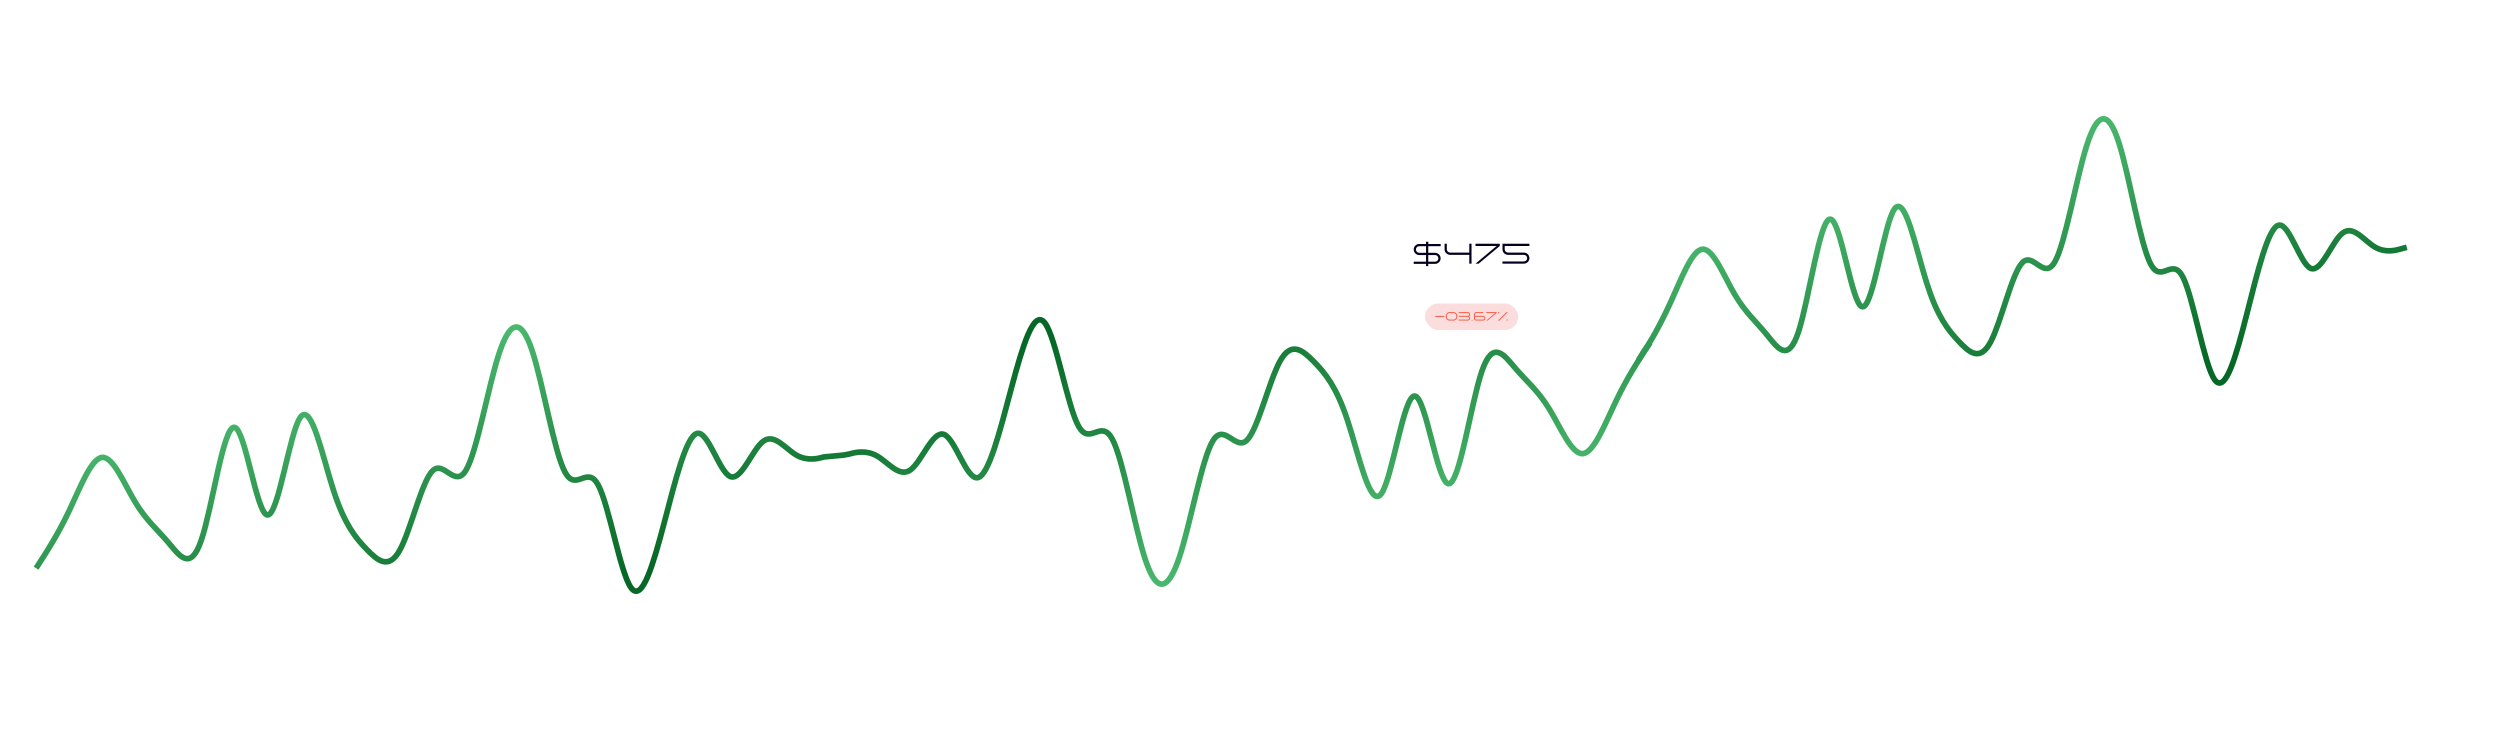 <svg width="1318" height="385" viewBox="0 0 1318 385" fill="none" xmlns="http://www.w3.org/2000/svg">
<line x1="18.633" y1="6.782" x2="18.633" y2="380.79" stroke="white" stroke-opacity="0.1" stroke-width="1.266"/>
<line x1="99.037" y1="6.992" x2="99.037" y2="381" stroke="white" stroke-opacity="0.1" stroke-width="1.266"/>
<line x1="157.051" y1="6.782" x2="157.051" y2="380.79" stroke="white" stroke-opacity="0.1" stroke-width="1.266"/>
<line x1="234.403" y1="6.782" x2="234.403" y2="380.79" stroke="white" stroke-opacity="0.1" stroke-width="1.266"/>
<line x1="311.754" y1="6.782" x2="311.754" y2="380.79" stroke="white" stroke-opacity="0.1" stroke-width="1.266"/>
<line x1="389.105" y1="6.782" x2="389.105" y2="380.79" stroke="white" stroke-opacity="0.1" stroke-width="1.266"/>
<line x1="466.456" y1="6.782" x2="466.456" y2="380.79" stroke="white" stroke-opacity="0.1" stroke-width="1.266"/>
<line x1="543.808" y1="6.782" x2="543.808" y2="380.79" stroke="white" stroke-opacity="0.1" stroke-width="1.266"/>
<line x1="621.159" y1="6.782" x2="621.159" y2="380.79" stroke="white" stroke-opacity="0.1" stroke-width="1.266"/>
<line x1="698.51" y1="6.782" x2="698.51" y2="380.79" stroke="white" stroke-opacity="0.1" stroke-width="1.266"/>
<line x1="775.862" y1="6.782" x2="775.862" y2="380.79" stroke="white" stroke-opacity="0.1" stroke-width="1.266"/>
<line x1="838.962" y1="6" x2="838.962" y2="380.791" stroke="white" stroke-opacity="0.1" stroke-width="1.266"/>
<line x1="902.062" y1="6" x2="902.062" y2="380.791" stroke="white" stroke-opacity="0.1" stroke-width="1.266"/>
<line x1="965.167" y1="6" x2="965.167" y2="380.791" stroke="white" stroke-opacity="0.1" stroke-width="1.266"/>
<line x1="1028.27" y1="6" x2="1028.27" y2="380.791" stroke="white" stroke-opacity="0.1" stroke-width="1.266"/>
<line x1="1091.37" y1="6" x2="1091.37" y2="380.791" stroke="white" stroke-opacity="0.1" stroke-width="1.266"/>
<line x1="1154.47" y1="6" x2="1154.47" y2="380.791" stroke="white" stroke-opacity="0.1" stroke-width="1.266"/>
<line x1="1217.58" y1="6" x2="1217.58" y2="380.791" stroke="white" stroke-opacity="0.1" stroke-width="1.266"/>
<line x1="1269.48" y1="6" x2="1269.48" y2="380.791" stroke="white" stroke-opacity="0.1" stroke-width="1.266"/>
<line x1="1268.85" y1="6.633" x2="18" y2="6.633" stroke="white" stroke-opacity="0.1" stroke-width="1.266"/>
<line x1="1268.85" y1="48.103" x2="18" y2="48.103" stroke="white" stroke-opacity="0.1" stroke-width="1.266"/>
<line x1="1268.85" y1="89.572" x2="18" y2="89.572" stroke="white" stroke-opacity="0.1" stroke-width="1.266"/>
<line x1="1268.85" y1="131.041" x2="18" y2="131.041" stroke="white" stroke-opacity="0.1" stroke-width="1.266"/>
<line x1="1268.85" y1="172.512" x2="18" y2="172.512" stroke="white" stroke-opacity="0.1" stroke-width="1.266"/>
<line x1="1268.85" y1="256.233" x2="18" y2="256.233" stroke="white" stroke-opacity="0.1" stroke-width="1.266"/>
<line x1="1268.85" y1="339.955" x2="18" y2="339.955" stroke="white" stroke-opacity="0.1" stroke-width="1.266"/>
<line x1="1268.85" y1="213.981" x2="18" y2="213.981" stroke="white" stroke-opacity="0.1" stroke-width="1.266"/>
<line x1="1268.85" y1="297.703" x2="18" y2="297.703" stroke="white" stroke-opacity="0.1" stroke-width="1.266"/>
<line x1="1268.85" y1="381.424" x2="18" y2="381.424" stroke="white" stroke-opacity="0.1" stroke-width="1.266"/>
<g filter="url(#filter0_d_1_3319)">
<path d="M19.017 299.549L21.922 295.047C24.827 290.545 30.637 281.542 36.447 269.314C42.257 257.086 48.066 241.633 53.876 241.143C59.686 240.653 65.496 255.127 71.306 264.744C77.115 274.362 82.925 279.125 88.735 285.984C94.545 292.844 100.355 301.8 106.165 284.684C111.974 267.569 117.784 224.382 123.594 225.275C129.404 226.168 135.214 271.14 141.023 271.508C146.833 271.876 152.643 227.64 158.453 219.88C164.263 212.12 170.073 240.837 175.882 258.708C181.692 276.578 187.502 283.603 193.312 289.606C199.122 295.608 204.931 300.59 210.741 290.084C216.551 279.578 222.361 253.586 228.171 248.079C233.98 242.572 239.79 257.551 245.6 248.017C251.41 238.482 257.22 204.434 263.03 186.629C268.839 168.824 274.649 167.262 280.459 184.6C286.269 201.938 292.079 238.177 297.888 248.939C303.698 259.701 309.508 244.986 315.318 255.584C321.128 266.181 326.937 302.09 332.747 309.946C338.557 317.802 344.367 297.605 350.177 275.563C355.987 253.522 361.796 229.636 367.606 228.47C373.416 227.303 379.226 248.855 385.036 251.235C390.845 253.615 396.655 236.823 402.465 232.571C408.275 228.32 414.085 236.608 419.895 239.953C425.704 243.297 431.514 241.697 434.419 240.897L444.448 239.953" stroke="url(#paint0_linear_1_3319)" stroke-width="3"/>
</g>
<g filter="url(#filter1_d_1_3319)">
<path d="M869.905 180.706L866.951 185.211C863.997 189.716 858.09 198.726 852.182 210.963C846.274 223.2 840.367 238.664 834.459 239.154C828.551 239.644 822.644 225.16 816.736 215.535C810.828 205.91 804.921 201.144 799.013 194.28C793.105 187.415 787.198 178.453 781.29 195.581C775.383 212.709 769.475 255.927 763.567 255.034C757.66 254.14 751.752 209.135 745.844 208.767C739.937 208.399 734.029 252.667 728.121 260.433C722.214 268.198 716.306 239.46 710.399 221.577C704.491 203.693 698.583 196.663 692.676 190.656C686.768 184.649 680.86 179.664 674.953 190.177C669.045 200.691 663.137 226.702 657.23 232.213C651.322 237.724 645.415 222.734 639.507 232.275C633.599 241.817 627.692 275.89 621.784 293.708C615.876 311.526 609.969 313.09 604.061 295.739C598.153 278.388 592.246 242.123 586.338 231.353C580.431 220.583 574.523 235.308 568.615 224.703C562.708 214.098 556.8 178.162 550.892 170.3C544.985 162.439 539.077 182.651 533.169 204.709C527.262 226.766 521.354 250.669 515.447 251.837C509.539 253.005 503.631 231.437 497.724 229.055C491.816 226.673 485.908 243.478 480.001 247.732C474.093 251.987 468.185 243.692 462.278 240.345C456.37 236.999 450.462 238.6 447.509 239.401L444.225 240.041" stroke="url(#paint1_linear_1_3319)" stroke-width="3"/>
</g>
<g filter="url(#filter2_d_1_3319)">
<path d="M863.773 190.029L866.586 185.296C869.844 180.799 875.025 171.791 880.651 159.563C886.277 147.335 891.903 131.882 897.529 131.392C903.155 130.902 908.781 145.376 914.407 154.994C920.033 164.611 925.659 169.374 931.286 176.233C936.912 183.093 942.538 192.049 948.164 174.933C953.79 157.818 959.416 114.631 965.042 115.524C970.668 116.417 976.294 161.389 981.92 161.757C987.546 162.125 993.172 117.889 998.798 110.129C1004.42 102.369 1010.05 131.086 1015.68 148.957C1021.3 166.827 1026.93 173.852 1032.55 179.855C1038.18 185.857 1043.81 190.839 1049.43 180.333C1055.06 169.827 1060.68 143.835 1066.31 138.328C1071.94 132.821 1077.56 147.8 1083.19 138.266C1088.81 128.731 1094.44 94.683 1100.07 76.878C1105.69 59.073 1111.32 57.511 1116.95 74.849C1122.57 92.187 1128.2 128.426 1133.82 139.188C1139.45 149.95 1145.08 135.235 1150.7 145.833C1156.33 156.43 1161.95 192.339 1167.58 200.195C1173.21 208.051 1178.83 187.854 1184.46 165.812C1190.08 143.771 1195.71 119.885 1201.34 118.719C1206.96 117.552 1212.59 139.104 1218.21 141.484C1223.84 143.864 1229.47 127.072 1235.09 122.82C1240.72 118.569 1246.34 126.857 1251.97 130.202C1257.6 133.546 1263.22 131.946 1266.04 131.146L1268.85 130.346" stroke="url(#paint2_linear_1_3319)" stroke-width="3"/>
</g>
<path d="M1283.03 85.53L1284.55 83.92H1285.69V83.08H1286.53V83.92H1287.7L1289.19 85.53V87.224H1288.34V85.866L1287.32 84.76H1286.53V88.218L1289.19 89.184V91.69L1287.7 93.3H1286.53V94.35H1285.69V93.3H1284.55L1283.03 91.69V90.024H1283.89V91.354L1284.91 92.446H1285.69V88.806L1283.03 87.854V85.53ZM1287.32 92.446L1288.34 91.354V89.772L1286.53 89.114V92.446H1287.32ZM1283.89 85.866V87.238L1285.69 87.91V84.76H1284.91L1283.89 85.866ZM1294.28 93.804L1298.83 86.244L1297.6 84.396H1293.6V83.5H1298.08L1299.88 86.23L1295.05 94.266L1294.28 93.804ZM1302.57 94L1300.86 91.452V86.048L1302.57 83.5H1306.3L1308 86.048V91.452L1306.3 94H1302.57ZM1305.83 93.132L1307.12 91.2V86.314L1305.83 84.382H1303.03L1301.73 86.314V91.2L1303.03 93.132H1305.83ZM1310.95 94L1309.25 91.452V86.048L1310.95 83.5H1314.68L1316.39 86.048V91.452L1314.68 94H1310.95ZM1314.22 93.132L1315.5 91.2V86.314L1314.22 84.382H1311.42L1310.11 86.314V91.2L1311.42 93.132H1314.22Z" fill="white"/>
<path d="M1282.85 44.53L1284.36 42.92H1285.51V42.08H1286.35V42.92H1287.51L1289.01 44.53V46.224H1288.15V44.866L1287.13 43.76H1286.35V47.218L1289.01 48.184V50.69L1287.51 52.3H1286.35V53.35H1285.51V52.3H1284.36L1282.85 50.69V49.024H1283.7V50.354L1284.72 51.446H1285.51V47.806L1282.85 46.854V44.53ZM1287.13 51.446L1288.15 50.354V48.772L1286.35 48.114V51.446H1287.13ZM1283.7 44.866V46.238L1285.51 46.91V43.76H1284.72L1283.7 44.866ZM1300.75 48.926V50.452L1299.05 53H1295.31L1293.62 50.452V48.926L1295.02 46.924L1293.68 45.02L1295.31 42.5H1299.05L1300.69 45.02L1299.35 46.924L1300.75 48.926ZM1294.73 45.006L1295.76 46.49H1298.59L1299.64 45.006L1298.59 43.368H1295.78L1294.73 45.006ZM1299.86 49.192L1298.59 47.344H1295.78L1294.49 49.192V50.2L1295.78 52.132H1298.59L1299.86 50.2V49.192ZM1303.58 53L1301.87 50.452V45.048L1303.58 42.5H1307.3L1309.01 45.048V50.452L1307.3 53H1303.58ZM1306.84 52.132L1308.13 50.2V45.314L1306.84 43.382H1304.04L1302.74 45.314V50.2L1304.04 52.132H1306.84ZM1311.96 53L1310.25 50.452V45.048L1311.96 42.5H1315.68L1317.39 45.048V50.452L1315.68 53H1311.96ZM1315.22 52.132L1316.51 50.2V45.314L1315.22 43.382H1312.42L1311.12 45.314V50.2L1312.42 52.132H1315.22Z" fill="white"/>
<path d="M1282.71 3.53L1284.22 1.92H1285.37V1.08H1286.21V1.92H1287.37L1288.87 3.53V5.224H1288.02V3.866L1286.99 2.76H1286.21V6.218L1288.87 7.184V9.69L1287.37 11.3H1286.21V12.35H1285.37V11.3H1284.22L1282.71 9.69V8.024H1283.56V9.354L1284.59 10.446H1285.37V6.806L1282.71 5.854V3.53ZM1286.99 10.446L1288.02 9.354V7.772L1286.21 7.114V10.446H1286.99ZM1283.56 3.866V5.238L1285.37 5.91V2.76H1284.59L1283.56 3.866ZM1293.48 5.896V4.048L1295.18 1.5H1298.92L1300.61 4.048V9.452L1298.92 12H1295.18L1293.86 10.012L1294.59 9.536L1295.65 11.132H1298.45L1299.73 9.2V7.156L1298.92 8.346H1295.18L1293.48 5.896ZM1295.65 7.464H1298.45L1299.73 5.63V4.3L1298.45 2.368H1295.65L1294.35 4.3V5.63L1295.65 7.464ZM1303.58 12L1301.87 9.452V4.048L1303.58 1.5H1307.3L1309.01 4.048V9.452L1307.3 12H1303.58ZM1306.84 11.132L1308.13 9.2V4.314L1306.84 2.382H1304.04L1302.74 4.314V9.2L1304.04 11.132H1306.84ZM1311.96 12L1310.25 9.452V4.048L1311.96 1.5H1315.68L1317.39 4.048V9.452L1315.68 12H1311.96ZM1315.22 11.132L1316.51 9.2V4.314L1315.22 2.382H1312.42L1311.12 4.314V9.2L1312.42 11.132H1315.22Z" fill="white"/>
<path d="M1282.71 126.53L1284.22 124.92H1285.37V124.08H1286.21V124.92H1287.37L1288.87 126.53V128.224H1288.02V126.866L1286.99 125.76H1286.21V129.218L1288.87 130.184V132.69L1287.37 134.3H1286.21V135.35H1285.37V134.3H1284.22L1282.71 132.69V131.024H1283.56V132.354L1284.59 133.446H1285.37V129.806L1282.71 128.854V126.53ZM1286.99 133.446L1288.02 132.354V130.772L1286.21 130.114V133.446H1286.99ZM1283.56 126.866V128.238L1285.37 128.91V125.76H1284.59L1283.56 126.866ZM1293.62 132.452V127.048L1295.32 124.5H1299.06L1300.37 126.474L1299.64 126.964L1298.59 125.368H1295.79L1294.49 127.3V129.344L1295.32 128.154H1299.06L1300.75 130.604V132.452L1299.06 135H1295.32L1293.62 132.452ZM1295.79 134.132H1298.59L1299.87 132.2V130.87L1298.59 129.036H1295.79L1294.49 130.87V132.2L1295.79 134.132ZM1303.58 135L1301.87 132.452V127.048L1303.58 124.5H1307.3L1309.01 127.048V132.452L1307.3 135H1303.58ZM1306.84 134.132L1308.13 132.2V127.314L1306.84 125.382H1304.04L1302.74 127.314V132.2L1304.04 134.132H1306.84ZM1311.96 135L1310.25 132.452V127.048L1311.96 124.5H1315.68L1317.39 127.048V132.452L1315.68 135H1311.96ZM1315.22 134.132L1316.51 132.2V127.314L1315.22 125.382H1312.42L1311.12 127.314V132.2L1312.42 134.132H1315.22Z" fill="white"/>
<path d="M1282.59 211.53L1284.1 209.92H1285.25V209.08H1286.09V209.92H1287.25L1288.75 211.53V213.224H1287.89V211.866L1286.87 210.76H1286.09V214.218L1288.75 215.184V217.69L1287.25 219.3H1286.09V220.35H1285.25V219.3H1284.1L1282.59 217.69V216.024H1283.44V217.354L1284.46 218.446H1285.25V214.806L1282.59 213.854V211.53ZM1286.87 218.446L1287.89 217.354V215.772L1286.09 215.114V218.446H1286.87ZM1283.44 211.866V213.238L1285.25 213.91V210.76H1284.46L1283.44 211.866ZM1294.84 209.36L1295.68 209.626L1294.26 214.386L1295.5 216.178H1299.66V209.486H1300.54V220H1299.66V217.074H1295.05L1293.29 214.54L1294.84 209.36ZM1303.58 220L1301.87 217.452V212.048L1303.58 209.5H1307.3L1309.01 212.048V217.452L1307.3 220H1303.58ZM1306.84 219.132L1308.13 217.2V212.314L1306.84 210.382H1304.04L1302.74 212.314V217.2L1304.04 219.132H1306.84ZM1311.96 220L1310.25 217.452V212.048L1311.96 209.5H1315.68L1317.39 212.048V217.452L1315.68 220H1311.96ZM1315.22 219.132L1316.51 217.2V212.314L1315.22 210.382H1312.42L1311.12 212.314V217.2L1312.42 219.132H1315.22Z" fill="white"/>
<path d="M1282.93 170.53L1284.44 168.92H1285.59V168.08H1286.43V168.92H1287.59L1289.09 170.53V172.224H1288.24V170.866L1287.21 169.76H1286.43V173.218L1289.09 174.184V176.69L1287.59 178.3H1286.43V179.35H1285.59V178.3H1284.44L1282.93 176.69V175.024H1283.78V176.354L1284.81 177.446H1285.59V173.806L1282.93 172.854V170.53ZM1287.21 177.446L1288.24 176.354V174.772L1286.43 174.114V177.446H1287.21ZM1283.78 170.866V172.238L1285.59 172.91V169.76H1284.81L1283.78 170.866ZM1295.33 179L1293.7 176.564L1294.43 176.074L1295.79 178.132H1298.59L1299.89 176.2V174.646L1298.59 172.812H1294.29L1294.3 168.5H1299.95V169.368H1295.17L1295.14 171.93H1299.05L1300.76 174.38V176.452L1299.05 179H1295.33ZM1303.58 179L1301.87 176.452V171.048L1303.58 168.5H1307.3L1309.01 171.048V176.452L1307.3 179H1303.58ZM1306.84 178.132L1308.13 176.2V171.314L1306.84 169.382H1304.04L1302.74 171.314V176.2L1304.04 178.132H1306.84ZM1311.96 179L1310.25 176.452V171.048L1311.96 168.5H1315.68L1317.39 171.048V176.452L1315.68 179H1311.96ZM1315.22 178.132L1316.51 176.2V171.314L1315.22 169.382H1312.42L1311.12 171.314V176.2L1312.42 178.132H1315.22Z" fill="white"/>
<path d="M1282.68 252.53L1284.2 250.92H1285.34V250.08H1286.18V250.92H1287.35L1288.84 252.53V254.224H1287.99V252.866L1286.97 251.76H1286.18V255.218L1288.84 256.184V258.69L1287.35 260.3H1286.18V261.35H1285.34V260.3H1284.2L1282.68 258.69V257.024H1283.54V258.354L1284.56 259.446H1285.34V255.806L1282.68 254.854V252.53ZM1286.97 259.446L1287.99 258.354V256.772L1286.18 256.114V259.446H1286.97ZM1283.54 252.866V254.238L1285.34 254.91V251.76H1284.56L1283.54 252.866ZM1298.37 255.134L1300.57 256.716V258.452L1298.87 261H1295.15L1293.53 258.578L1294.25 258.088L1295.61 260.132H1298.41L1299.7 258.2V257.164L1297.5 255.582H1295.64V254.714H1297.5L1299.53 253.09L1298.41 251.368H1295.61L1294.53 252.978L1293.82 252.502L1295.15 250.5H1298.87L1300.68 253.286L1298.37 255.134ZM1303.58 261L1301.87 258.452V253.048L1303.58 250.5H1307.3L1309.01 253.048V258.452L1307.3 261H1303.58ZM1306.84 260.132L1308.13 258.2V253.314L1306.84 251.382H1304.04L1302.74 253.314V258.2L1304.04 260.132H1306.84ZM1311.96 261L1310.25 258.452V253.048L1311.96 250.5H1315.68L1317.39 253.048V258.452L1315.68 261H1311.96ZM1315.22 260.132L1316.51 258.2V253.314L1315.22 251.382H1312.42L1311.12 253.314V258.2L1312.42 260.132H1315.22Z" fill="white"/>
<path d="M1282.68 293.53L1284.2 291.92H1285.34V291.08H1286.18V291.92H1287.35L1288.84 293.53V295.224H1287.99V293.866L1286.97 292.76H1286.18V296.218L1288.84 297.184V299.69L1287.35 301.3H1286.18V302.35H1285.34V301.3H1284.2L1282.68 299.69V298.024H1283.54V299.354L1284.56 300.446H1285.34V296.806L1282.68 295.854V293.53ZM1286.97 300.446L1287.99 299.354V297.772L1286.18 297.114V300.446H1286.97ZM1283.54 293.866V295.238L1285.34 295.91V292.76H1284.56L1283.54 293.866ZM1295.33 302L1293.46 299.186L1299.9 295.476V294.3L1298.59 292.368H1295.79L1294.79 293.88L1294.04 293.446L1295.33 291.5H1299.06L1300.75 294.034V295.98L1294.69 299.466L1295.79 301.132H1300.13V302H1295.33ZM1303.58 302L1301.87 299.452V294.048L1303.58 291.5H1307.3L1309.01 294.048V299.452L1307.3 302H1303.58ZM1306.84 301.132L1308.13 299.2V294.314L1306.84 292.382H1304.04L1302.74 294.314V299.2L1304.04 301.132H1306.84ZM1311.96 302L1310.25 299.452V294.048L1311.96 291.5H1315.68L1317.39 294.048V299.452L1315.68 302H1311.96ZM1315.22 301.132L1316.51 299.2V294.314L1315.22 292.382H1312.42L1311.12 294.314V299.2L1312.42 301.132H1315.22Z" fill="white"/>
<path d="M1283.1 335.53L1284.61 333.92H1285.76V333.08H1286.6V333.92H1287.76L1289.26 335.53V337.224H1288.4V335.866L1287.38 334.76H1286.6V338.218L1289.26 339.184V341.69L1287.76 343.3H1286.6V344.35H1285.76V343.3H1284.61L1283.1 341.69V340.024H1283.95V341.354L1284.97 342.446H1285.76V338.806L1283.1 337.854V335.53ZM1287.38 342.446L1288.4 341.354V339.772L1286.6 339.114V342.446H1287.38ZM1283.95 335.866V337.238L1285.76 337.91V334.76H1284.97L1283.95 335.866ZM1294.62 344V334.382H1294.01V333.5H1295.52V344H1294.62ZM1298.56 344L1296.85 341.452V336.048L1298.56 333.5H1302.28L1303.99 336.048V341.452L1302.28 344H1298.56ZM1301.82 343.132L1303.11 341.2V336.314L1301.82 334.382H1299.02L1297.72 336.314V341.2L1299.02 343.132H1301.82ZM1306.94 344L1305.23 341.452V336.048L1306.94 333.5H1310.67L1312.37 336.048V341.452L1310.67 344H1306.94ZM1310.2 343.132L1311.49 341.2V336.314L1310.2 334.382H1307.4L1306.1 336.314V341.2L1307.4 343.132H1310.2Z" fill="white"/>
<path d="M1282.38 372.53L1283.89 370.92H1285.04V370.08H1285.88V370.92H1287.04L1288.54 372.53V374.224H1287.68V372.866L1286.66 371.76H1285.88V375.218L1288.54 376.184V378.69L1287.04 380.3H1285.88V381.35H1285.04V380.3H1283.89L1282.38 378.69V377.024H1283.23V378.354L1284.25 379.446H1285.04V375.806L1282.38 374.854V372.53ZM1286.66 379.446L1287.68 378.354V376.772L1285.88 376.114V379.446H1286.66ZM1283.23 372.866V374.238L1285.04 374.91V371.76H1284.25L1283.23 372.866ZM1293.63 380.804L1298.18 373.244L1296.95 371.396H1292.94V370.5H1297.42L1299.23 373.23L1294.4 381.266L1293.63 380.804ZM1301.92 381L1300.21 378.452V373.048L1301.92 370.5H1305.64L1307.35 373.048V378.452L1305.64 381H1301.92ZM1305.18 380.132L1306.47 378.2V373.314L1305.18 371.382H1302.38L1301.08 373.314V378.2L1302.38 380.132H1305.18Z" fill="white"/>
<g filter="url(#filter3_d_1_3319)">
<path d="M719.158 127C719.158 121.477 723.635 117 729.158 117H822.507C828.03 117 832.507 121.477 832.507 127V164.732C832.507 170.085 828.292 174.489 822.944 174.722L787.687 176.263C783.495 176.446 779.863 179.227 778.593 183.227L778.113 184.739C777.547 186.521 775.062 186.621 774.355 184.889L773.379 182.499C771.903 178.884 768.458 176.459 764.558 176.288L728.722 174.722C723.374 174.489 719.158 170.085 719.158 164.732V127Z" fill="white"/>
<path d="M729.158 117.3H822.507C827.864 117.3 832.207 121.643 832.207 127V164.731C832.207 169.924 828.118 174.196 822.931 174.423L787.675 175.963C783.357 176.152 779.616 179.016 778.308 183.136L777.827 184.647C777.346 186.162 775.234 186.248 774.633 184.776L773.656 182.385C772.136 178.662 768.588 176.164 764.57 175.988L728.734 174.423C723.547 174.196 719.458 169.924 719.458 164.731V127C719.458 121.643 723.801 117.3 729.158 117.3Z" stroke="white" stroke-opacity="0.2" stroke-width="0.6"/>
</g>
<path d="M752.98 134.455V137.95H756.58C757.54 137.95 758.32 137.155 758.32 136.195C758.32 135.235 757.54 134.455 756.58 134.455H752.98ZM751.81 133.285V129.79H748.21C747.25 129.79 746.47 130.57 746.47 131.53C746.47 132.505 747.25 133.285 748.21 133.285H751.81ZM745.3 131.53C745.3 129.925 746.605 128.62 748.21 128.62H751.81V127.45H752.98V128.62H759.505V129.79H752.98V133.285H756.58C758.185 133.285 759.505 134.59 759.505 136.195C759.505 137.815 758.185 139.12 756.58 139.12H752.98V140.29H751.81V139.12H745.3V137.95H751.81V134.455H748.21C746.605 134.455 745.3 133.15 745.3 131.53ZM764.498 133.165H774.608V128.5H775.793V139H774.608V134.35H764.498C762.893 134.35 761.588 133.03 761.588 131.425V128.5H762.758C762.758 129.475 762.758 130.45 762.758 131.425C762.758 132.385 763.538 133.165 764.498 133.165ZM777.889 129.685V128.5H790.684V129.685L779.539 139H777.889L789.019 129.685H777.889ZM803.383 139H792.103V137.83H803.383C804.343 137.83 805.123 137.05 805.123 136.09C805.123 135.13 804.343 134.35 803.383 134.35H794.998C793.393 134.335 792.103 133.03 792.103 131.425V128.5H806.308V129.685H793.273V131.425C793.273 132.385 794.053 133.165 795.013 133.165H803.383C805.003 133.165 806.308 134.47 806.308 136.09C806.308 137.695 805.003 139 803.383 139Z" fill="#05001F"/>
<rect x="751.257" y="160" width="49.182" height="14" rx="7" fill="#EB5757" fill-opacity="0.2"/>
<path d="M761.49 167.072H756.641V166.575H761.49V167.072ZM766.297 164.545C767.386 164.545 768.277 165.436 768.277 166.525V167.027C768.277 168.115 767.386 169 766.297 169H764.223C763.135 169 762.25 168.115 762.25 167.027V166.525C762.25 165.436 763.135 164.545 764.223 164.545H766.297ZM767.774 167.027V166.525C767.774 165.71 767.112 165.048 766.297 165.048H764.223C763.408 165.048 762.747 165.71 762.747 166.525V167.027C762.747 167.842 763.408 168.504 764.223 168.504H766.297C767.112 168.504 767.774 167.842 767.774 167.027ZM769.018 165.048V164.545H773.803C774.484 164.545 775.044 165.105 775.044 165.786C775.044 166.194 774.847 166.55 774.548 166.773C774.847 167.002 775.044 167.358 775.044 167.765C775.044 168.446 774.484 169 773.803 169H769.018V168.504H773.803C774.211 168.504 774.541 168.173 774.541 167.765C774.541 167.358 774.211 167.027 773.803 167.027H769.018V166.525H773.803C774.211 166.525 774.541 166.194 774.541 165.786C774.541 165.379 774.211 165.048 773.803 165.048H769.018ZM776.054 168.555C776.188 168.555 776.302 168.663 776.302 168.803C776.302 169.165 775.876 169.312 775.876 169.312C775.972 169.242 776.003 169.14 776.016 169.045C775.895 169.032 775.806 168.924 775.806 168.803C775.806 168.663 775.914 168.555 776.054 168.555ZM781.864 166.525C782.545 166.525 783.105 167.078 783.105 167.765C783.105 168.446 782.545 169 781.864 169H778.313C777.632 169 777.079 168.446 777.079 167.765V165.786C777.079 165.105 777.632 164.545 778.313 164.545H781.947V165.048H778.313C777.906 165.048 777.575 165.379 777.575 165.786V166.525H781.864ZM781.864 168.504C782.271 168.504 782.602 168.173 782.602 167.765C782.602 167.358 782.271 167.027 781.864 167.027H777.575V167.765C777.575 168.173 777.906 168.504 778.313 168.504H781.864ZM783.558 165.048V164.545H788.986V165.048L784.258 169H783.558L788.28 165.048H783.558ZM794.534 168.389C794.718 168.389 794.865 168.535 794.865 168.72C794.865 168.905 794.718 169.051 794.534 169.051C794.356 169.051 794.209 168.905 794.209 168.72C794.209 168.535 794.356 168.389 794.534 168.389ZM789.71 164.927C789.71 164.743 789.856 164.596 790.035 164.596C790.219 164.596 790.366 164.743 790.366 164.927C790.366 165.105 790.219 165.252 790.035 165.252C789.856 165.252 789.71 165.105 789.71 164.927ZM790.41 169.051H789.71L794.165 164.596H794.865L790.41 169.051Z" fill="#F85842"/>
<defs>
<filter id="filter0_d_1_3319" x="0.757" y="153.9" width="460.832" height="176.277" filterUnits="userSpaceOnUse" color-interpolation-filters="sRGB">
<feFlood flood-opacity="0" result="BackgroundImageFix"/>
<feColorMatrix in="SourceAlpha" type="matrix" values="0 0 0 0 0 0 0 0 0 0 0 0 0 0 0 0 0 0 127 0" result="hardAlpha"/>
<feOffset/>
<feGaussianBlur stdDeviation="8.5"/>
<feComposite in2="hardAlpha" operator="out"/>
<feColorMatrix type="matrix" values="0 0 0 0 1 0 0 0 0 1 0 0 0 0 1 0 0 0 0.45 0"/>
<feBlend mode="normal" in2="BackgroundImageFix" result="effect1_dropShadow_1_3319"/>
<feBlend mode="normal" in="SourceGraphic" in2="effect1_dropShadow_1_3319" result="shape"/>
</filter>
<filter id="filter1_d_1_3319" x="426.938" y="150.068" width="461.221" height="176.379" filterUnits="userSpaceOnUse" color-interpolation-filters="sRGB">
<feFlood flood-opacity="0" result="BackgroundImageFix"/>
<feColorMatrix in="SourceAlpha" type="matrix" values="0 0 0 0 0 0 0 0 0 0 0 0 0 0 0 0 0 0 127 0" result="hardAlpha"/>
<feOffset/>
<feGaussianBlur stdDeviation="8.5"/>
<feComposite in2="hardAlpha" operator="out"/>
<feColorMatrix type="matrix" values="0 0 0 0 1 0 0 0 0 1 0 0 0 0 1 0 0 0 0.45 0"/>
<feBlend mode="normal" in2="BackgroundImageFix" result="effect1_dropShadow_1_3319"/>
<feBlend mode="normal" in="SourceGraphic" in2="effect1_dropShadow_1_3319" result="shape"/>
</filter>
<filter id="filter2_d_1_3319" x="845.483" y="44.148" width="440.775" height="176.278" filterUnits="userSpaceOnUse" color-interpolation-filters="sRGB">
<feFlood flood-opacity="0" result="BackgroundImageFix"/>
<feColorMatrix in="SourceAlpha" type="matrix" values="0 0 0 0 0 0 0 0 0 0 0 0 0 0 0 0 0 0 127 0" result="hardAlpha"/>
<feOffset/>
<feGaussianBlur stdDeviation="8.5"/>
<feComposite in2="hardAlpha" operator="out"/>
<feColorMatrix type="matrix" values="0 0 0 0 1 0 0 0 0 1 0 0 0 0 1 0 0 0 0.45 0"/>
<feBlend mode="normal" in2="BackgroundImageFix" result="effect1_dropShadow_1_3319"/>
<feBlend mode="normal" in="SourceGraphic" in2="effect1_dropShadow_1_3319" result="shape"/>
</filter>
<filter id="filter3_d_1_3319" x="689.158" y="89" width="173.349" height="129.133" filterUnits="userSpaceOnUse" color-interpolation-filters="sRGB">
<feFlood flood-opacity="0" result="BackgroundImageFix"/>
<feColorMatrix in="SourceAlpha" type="matrix" values="0 0 0 0 0 0 0 0 0 0 0 0 0 0 0 0 0 0 127 0" result="hardAlpha"/>
<feOffset dy="2"/>
<feGaussianBlur stdDeviation="15"/>
<feComposite in2="hardAlpha" operator="out"/>
<feColorMatrix type="matrix" values="0 0 0 0 0.753 0 0 0 0 0.851 0 0 0 0 0.992 0 0 0 0.42 0"/>
<feBlend mode="normal" in2="BackgroundImageFix" result="effect1_dropShadow_1_3319"/>
<feBlend mode="normal" in="SourceGraphic" in2="effect1_dropShadow_1_3319" result="shape"/>
</filter>
<linearGradient id="paint0_linear_1_3319" x1="74.323" y1="180.758" x2="122.258" y2="357.776" gradientUnits="userSpaceOnUse">
<stop stop-color="#5FD084"/>
<stop offset="1" stop-color="#066826"/>
</linearGradient>
<linearGradient id="paint1_linear_1_3319" x1="814.566" y1="299.584" x2="766.59" y2="122.439" gradientUnits="userSpaceOnUse">
<stop stop-color="#5FD084"/>
<stop offset="1" stop-color="#066826"/>
</linearGradient>
<linearGradient id="paint2_linear_1_3319" x1="916.433" y1="71.007" x2="966.425" y2="246.788" gradientUnits="userSpaceOnUse">
<stop stop-color="#5FD084"/>
<stop offset="1" stop-color="#066826"/>
</linearGradient>
</defs>
</svg>

